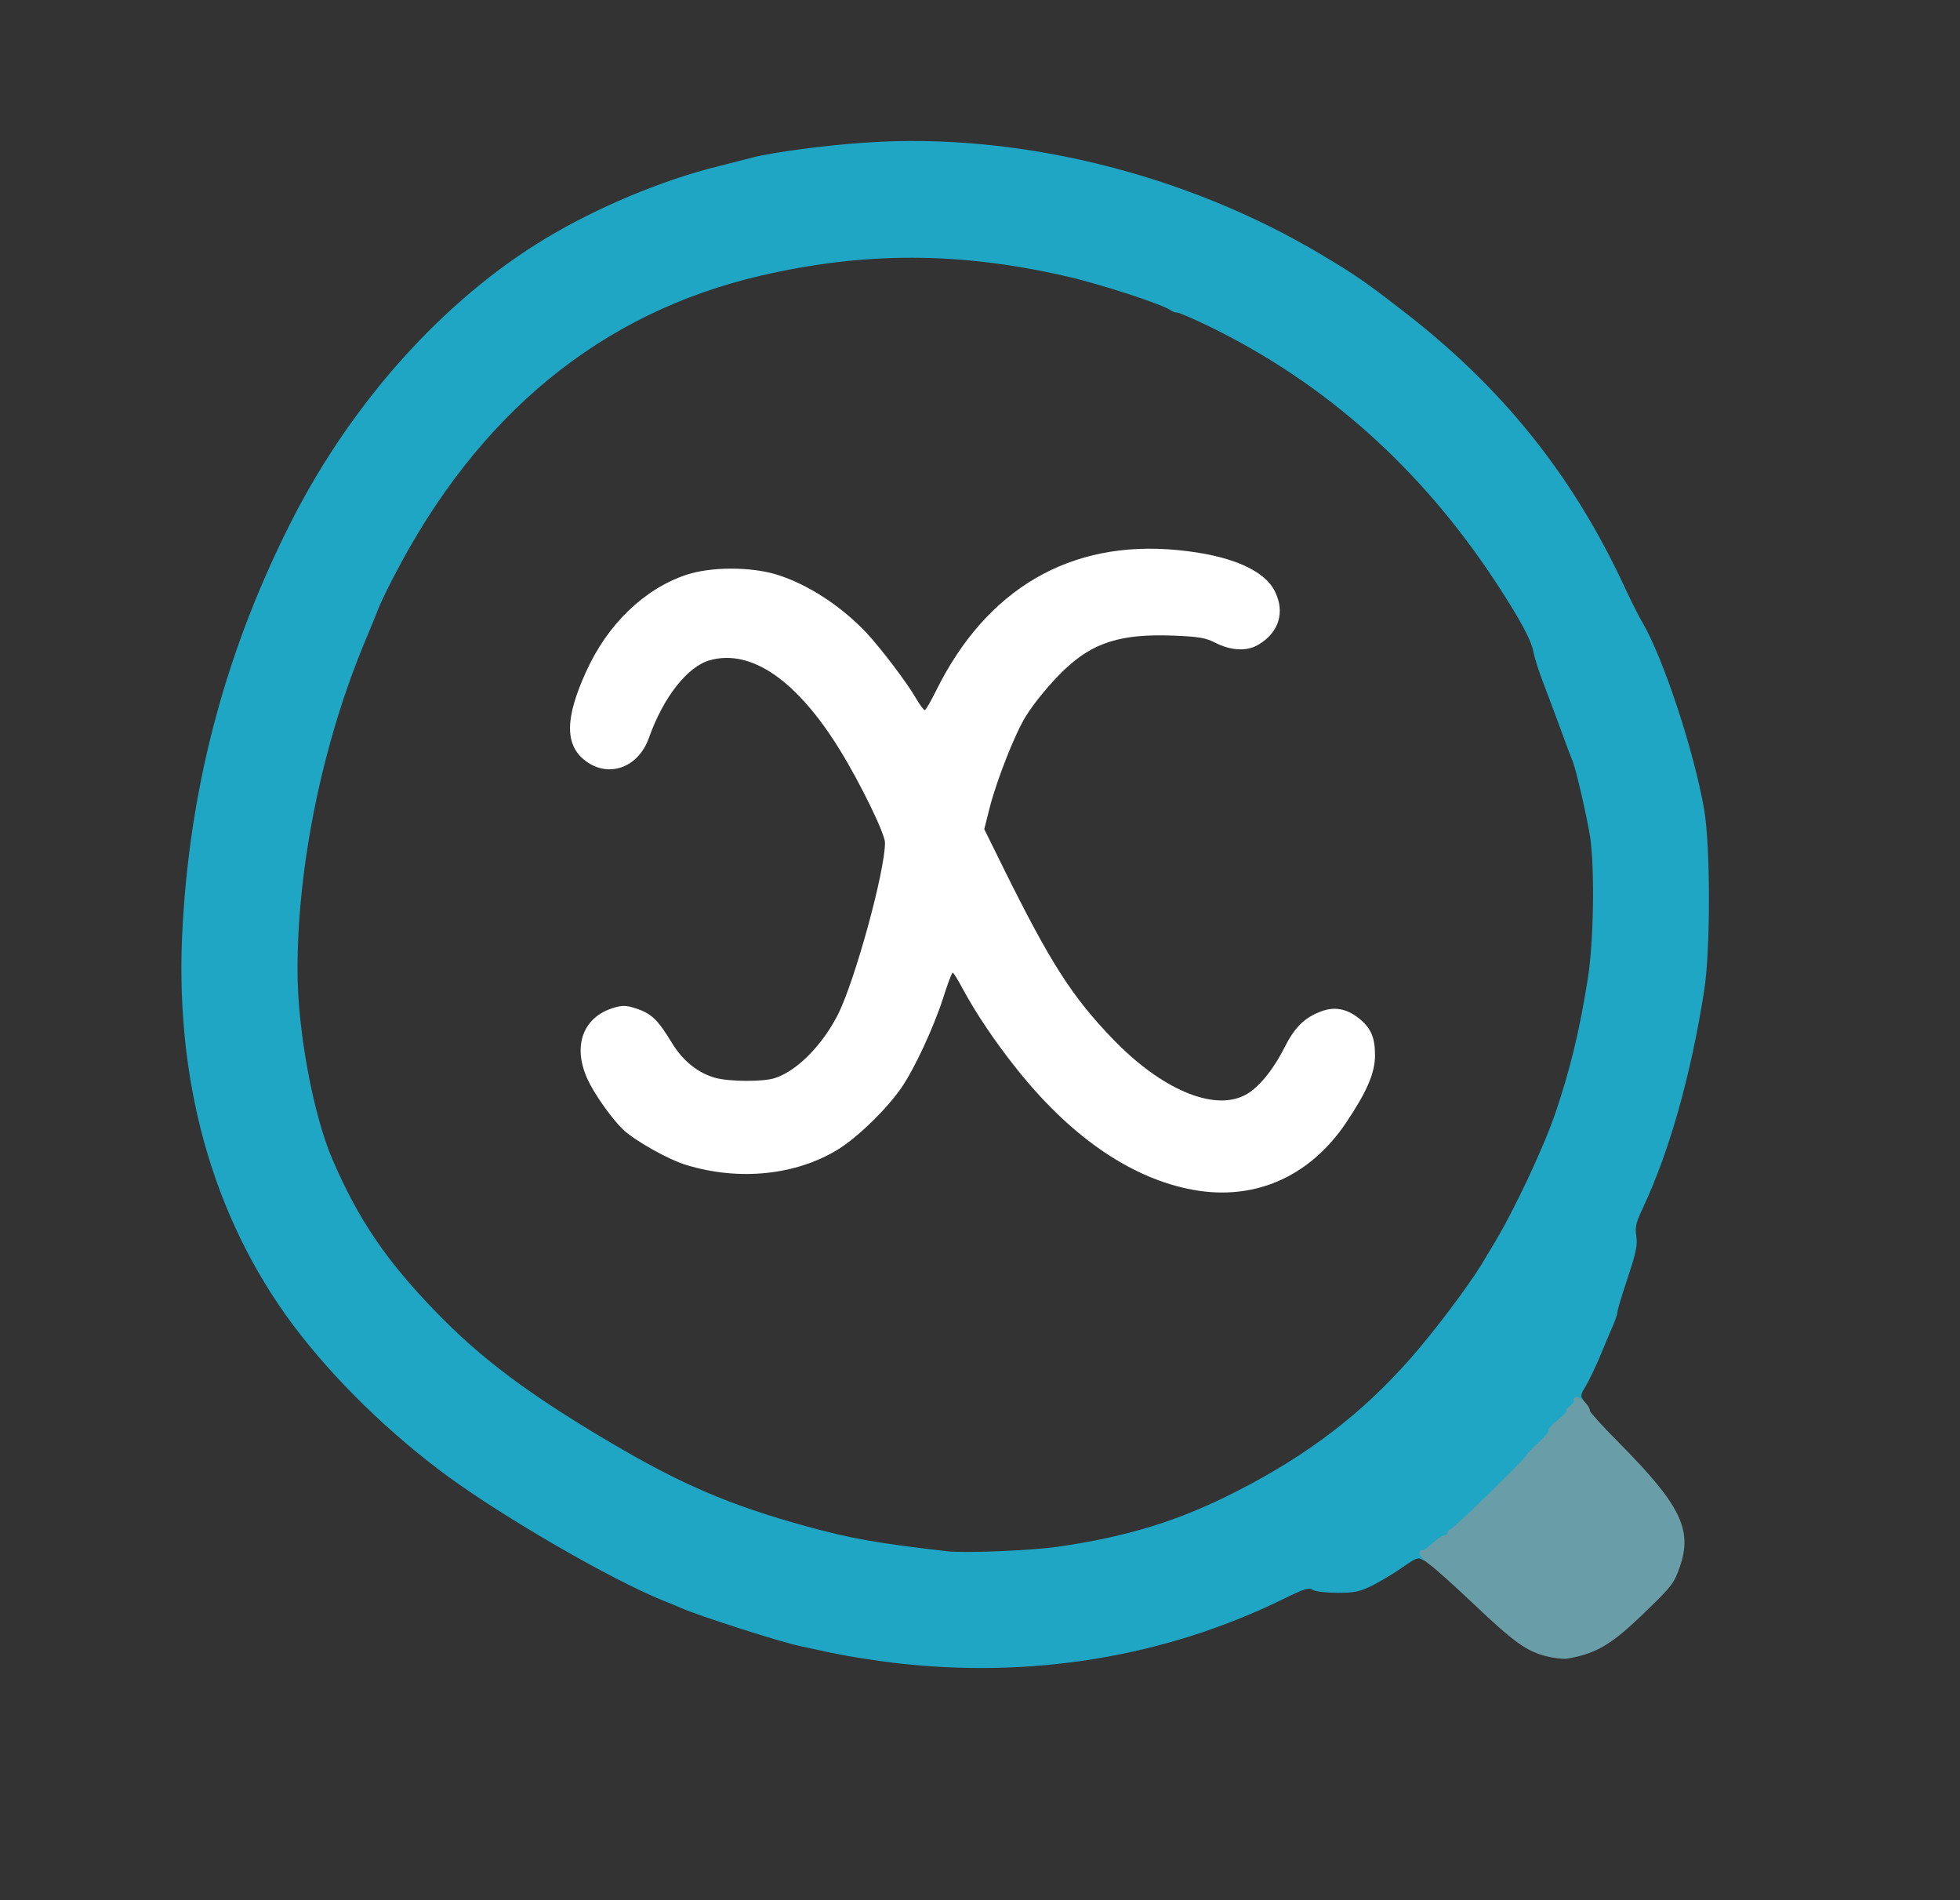 <?xml version="1.0" encoding="UTF-8" standalone="no"?>
<svg
   version="1.0"
   width="392px"
   height="380px"
   viewBox="0 0 392 380"
   preserveAspectRatio="xMidYMid meet"
   id="svg5"
   sodipodi:docname="logo2.svg"
   inkscape:version="1.3 (0e150ed6c4, 2023-07-21)"
   xmlns:inkscape="http://www.inkscape.org/namespaces/inkscape"
   xmlns:sodipodi="http://sodipodi.sourceforge.net/DTD/sodipodi-0.dtd"
   xmlns="http://www.w3.org/2000/svg"
   xmlns:svg="http://www.w3.org/2000/svg">
  <rect x="0" y="0" width="392" height="380" fill="#333333" stroke="none"/>
  <defs
     id="defs5" />
  <sodipodi:namedview
     id="namedview5"
     pagecolor="#ffffff"
     bordercolor="#000000"
     borderopacity="0.25"
     inkscape:showpageshadow="2"
     inkscape:pageopacity="0.0"
     inkscape:pagecheckerboard="0"
     inkscape:deskcolor="#d1d1d1"
     inkscape:zoom="2.3184211"
     inkscape:cx="195.82293"
     inkscape:cy="190"
     inkscape:window-width="1920"
     inkscape:window-height="1131"
     inkscape:window-x="0"
     inkscape:window-y="0"
     inkscape:window-maximized="1"
     inkscape:current-layer="svg5" />
  <g
     fill="#ffffff"
     id="g2"
     style="fill:#7a7a7a;fill-opacity:0">
    <path
       d="M0 190 l0 -190 196 0 196 0 0 190 0 190 -196 0 -196 0 0 -190z m210.25 141.25 c16.25 -1.90 30.55 -6 44.45 -12.80 4.95 -2.45 8.75 -3.20 9.55 -1.95 0.15 0.30 1.55 0.50 3.05 0.50 3.05 0 6.90 -1.65 11.65 -5.05 2.10 -1.50 3.15 -1.95 4.75 -1.95 2.55 0.05 3.75 0.90 12.65 9.35 7.95 7.55 10.50 9.40 14 10.20 5.10 1.20 9.55 -1.15 18.15 -9.65 4.30 -4.15 4.90 -5 5.95 -8.05 1.15 -3.35 1.15 -3.40 0.30 -5.75 -1.65 -4.35 -4.05 -7.50 -12.15 -15.90 -8.40 -8.65 -9.35 -10.70 -6.95 -14.60 0.65 -1 2 -3.85 3.05 -6.35 1 -2.45 2.20 -5.25 2.60 -6.15 0.35 -0.90 0.70 -1.95 0.70 -2.35 0 -0.40 0.80 -3 1.75 -5.80 1.30 -3.80 1.75 -5.95 1.75 -8.35 0 -2.60 0.30 -3.90 1.55 -6.55 5.30 -11.20 9.60 -26.45 12.30 -43.55 1.25 -8 1.25 -25.60 0 -33 -1.95 -11.45 -8.15 -30.30 -12.35 -37.50 -0.75 -1.25 -2.55 -4.85 -4 -8 -10.30 -21.90 -24.30 -39.20 -43.75 -54.20 -7.60 -5.90 -9.70 -7.35 -16.50 -11.40 -26.50 -15.85 -60.15 -24.35 -88.65 -22.40 -7.40 0.55 -18.20 2 -22.10 3 -0.95 0.25 -4.05 1.05 -6.85 1.75 -21.30 5.25 -41.45 16.65 -57.15 32.25 -16.20 16.10 -27.30 33.55 -36.65 57.75 -5.85 15.10 -9.20 27.75 -11.60 44.25 -4.40 30.20 -1.20 54.50 10.40 78.25 8 16.35 23.10 33.45 41.10 46.60 11.55 8.40 32.50 20.50 42.75 24.65 1.50 0.60 3.20 1.30 3.75 1.55 3.65 1.60 20 6.85 23.75 7.60 0.70 0.15 3.50 0.75 6.25 1.35 12.40 2.75 30.10 3.70 42.50 2.25z"
       id="path1"
       style="fill:#7a7a7a;fill-opacity:0" />
    <path
       d="M188 311.70 c-14.10 -1.60 -19.35 -2.55 -28.25 -5 -15.40 -4.25 -25.05 -8.40 -39.50 -16.95 -16 -9.45 -25.60 -16.65 -34.50 -25.85 -8.60 -8.80 -14.65 -17.25 -18.55 -25.70 -2.50 -5.45 -2.50 -5.50 -3.90 -9.70 -9.25 -28.10 -6.10 -67.60 8.20 -101.75 1.15 -2.75 2.35 -5.65 2.65 -6.50 1.85 -5.10 8.80 -17.15 14.05 -24.40 9.35 -12.95 20.30 -23.10 33.05 -30.60 25.35 -14.95 60.05 -19.20 93.50 -11.50 6.85 1.55 19.70 5.75 20.95 6.85 0.30 0.20 0.80 0.40 1.20 0.40 0.40 0 3.20 1.20 6.30 2.70 23.25 11.30 42.35 28.30 57.35 51.05 5 7.65 7.25 11.75 7.70 14.40 0.20 1.05 1.05 3.65 1.85 5.75 0.80 2.10 2.40 6.35 3.50 9.35 1.10 3.05 2.20 5.95 2.45 6.50 0.75 1.80 2.95 11.45 3.50 15.50 1 6.80 0.70 23.50 -0.50 31 -1.65 10.30 -3.55 18.30 -6.45 26.75 -2.40 7.05 -8.30 19.60 -12.40 26.35 -0.50 0.85 -1.60 2.65 -2.40 4 -2.80 4.55 -9.45 13.40 -14.30 18.90 -9.65 10.95 -20.50 19.25 -34.75 26.50 -15.50 7.90 -31.05 11.65 -50 12 -4.95 0.10 -9.80 0.05 -10.75 -0.05z m61.45 -75.45 c9.45 -2.25 16.75 -8.90 22.40 -20.30 2.45 -4.95 2.10 -7.75 -1.35 -10.65 -2.20 -1.85 -3.70 -2.10 -6.05 -1 -2.55 1.10 -4.45 3.30 -6.40 7.30 -1.95 3.95 -5.10 7.65 -7.60 8.90 -2.40 1.25 -9 1.35 -12.65 0.25 -8.50 -2.60 -19 -12 -26.95 -24.25 -3.65 -5.65 -4.15 -6.55 -10.20 -18.45 -4.30 -8.55 -5.15 -10.60 -5.15 -12.50 0 -3.85 2.85 -12.90 6.45 -20.55 3.25 -6.80 9.90 -14.15 15.40 -16.90 4.25 -2.15 8.40 -2.75 17.30 -2.50 6.10 0.15 7.95 0.40 9.35 1.15 2.95 1.55 4.10 1.70 6 0.75 5.75 -2.90 5.50 -8.20 -0.55 -11.75 -3.90 -2.30 -8.55 -3.60 -14.80 -4.25 -19.35 -1.90 -36.20 8.40 -45.95 28.15 -1.90 3.75 -1.95 3.85 -3.75 3.85 -1.65 0 -2 -0.25 -3.15 -2.20 -1.90 -3.30 -7.15 -10.20 -10 -13.25 -5.15 -5.40 -11.85 -9.75 -17.95 -11.65 -11.55 -3.50 -23.60 1.50 -31.60 13.10 -3.75 5.35 -7.20 14.60 -6.50 17.35 0.50 2.15 3.95 5.15 5.90 5.15 3.15 -0.05 5.65 -2.60 7.15 -7.20 2.15 -6.70 7.45 -13.15 11.75 -14.30 3.60 -1 9.95 -0.35 13.20 1.25 7.15 3.65 13.95 12.25 21.55 27.35 2.90 5.75 3.20 6.60 3.20 9.40 0 7.15 -5.50 28.10 -9.40 35.85 -2.95 5.80 -7.10 10.25 -11.35 12.15 -4.65 2.15 -14.70 1.65 -19.35 -0.85 -2.70 -1.50 -3.40 -2.25 -6.55 -7.10 -2.65 -4.05 -4.30 -5.30 -7 -5.30 -4.30 0 -7.90 4.50 -6.80 8.55 1.05 3.75 4.95 9.70 8.40 12.85 2.20 2 7.45 5.05 11.10 6.40 9.20 3.50 20.35 2.40 28.70 -2.80 3.85 -2.40 9.65 -8.05 12.50 -12.20 2.60 -3.75 6.40 -11.90 8.35 -17.90 l1.65 -5.15 1.80 0 c1.65 0 1.85 0.20 3.40 3.05 2.65 4.95 6.65 10.90 10.90 16.20 10.50 13.20 22.20 21.40 34.15 23.95 4.30 0.95 6.60 0.95 10.45 0.05z"
       id="path2"
       style="fill:#7a7a7a;fill-opacity:0" />
  </g>
  <g
     fill="#20a6c5"
     id="g3">
    <path
       d="M178.75 332.50 c-4.10 -0.50 -9.75 -1.40 -12.50 -2 -2.75 -0.60 -5.55 -1.20 -6.25 -1.35 -3.75 -0.75 -20.10 -6 -23.75 -7.60 -0.55 -0.25 -2.25 -0.95 -3.75 -1.55 -10.25 -4.15 -31.20 -16.25 -42.75 -24.65 -11.70 -8.55 -23 -19.55 -31.10 -30.35 -16.30 -21.80 -23.95 -49.45 -22.10 -80.30 1.65 -28.75 8.95 -55.45 22 -81 12.05 -23.50 30.25 -43.75 50.45 -55.95 10.25 -6.20 23.45 -11.75 34.65 -14.50 2.80 -0.70 5.90 -1.50 6.85 -1.75 4.05 -1.05 14.85 -2.50 22.85 -3 30.30 -2.05 63.85 6.25 90.90 22.40 6.80 4.05 8.90 5.50 16.50 11.40 19.45 15 33.45 32.30 43.75 54.20 1.45 3.15 3.25 6.75 4 8 4.20 7.15 10.40 26 12.35 37.50 1.25 7.50 1.25 27.90 0 36 -2.70 17.20 -7 32.35 -12.30 43.60 -1.35 2.85 -1.55 3.75 -1.30 5.55 0.30 1.80 -0.05 3.35 -1.70 8.35 -1.15 3.40 -2.05 6.45 -2.05 6.80 0 0.35 -0.35 1.40 -0.70 2.30 -0.40 0.90 -1.60 3.70 -2.60 6.15 -1.05 2.50 -2.40 5.35 -3.05 6.40 -0.95 1.55 -1.10 2.05 -0.60 2.65 0.45 0.55 0.30 1.10 -0.80 2.75 -0.80 1.10 -2.05 2.45 -2.85 3 -0.75 0.55 -1.40 1.30 -1.40 1.65 0 0.40 -1 1.60 -2.25 2.75 -1.25 1.15 -2.25 2.20 -2.25 2.35 0 0.50 -14.60 14.70 -15.10 14.70 -0.25 0 -0.55 0.35 -0.70 0.75 -0.20 0.40 -0.55 0.75 -0.90 0.75 -0.30 0 -1.30 0.70 -2.20 1.50 -0.90 0.85 -1.85 1.50 -2.15 1.50 -0.25 0 -0.45 0.25 -0.45 0.50 0 0.30 -0.40 0.25 -1 -0.10 -0.85 -0.55 -1.35 -0.35 -3.85 1.40 -1.60 1.15 -4.30 2.75 -6 3.65 -2.75 1.35 -3.65 1.55 -7.15 1.55 -2.20 0 -4.45 -0.25 -4.95 -0.60 -0.80 -0.50 -1.75 -0.20 -5.90 1.85 -23.70 11.60 -50.50 16 -77.90 12.75z m32.75 -23.20 c14.15 -2.05 24.30 -5.20 35.75 -11.05 14.25 -7.25 25.10 -15.55 34.75 -26.50 4.85 -5.50 11.50 -14.35 14.30 -18.90 0.80 -1.35 1.90 -3.15 2.40 -4 4.10 -6.75 10 -19.30 12.40 -26.35 2.90 -8.50 4.85 -16.55 6.45 -26.75 1.20 -7.40 1.40 -21.80 0.50 -28.25 -0.60 -3.90 -2.80 -13.50 -3.50 -15.25 -0.25 -0.55 -1.35 -3.45 -2.45 -6.50 -1.10 -3 -2.70 -7.25 -3.50 -9.35 -0.80 -2.10 -1.65 -4.70 -1.85 -5.75 -0.45 -2.65 -2.70 -6.75 -7.70 -14.40 -15 -22.75 -34.10 -39.75 -57.35 -51.05 -3.10 -1.50 -5.90 -2.70 -6.30 -2.70 -0.40 0 -0.90 -0.20 -1.20 -0.40 -1.25 -1.10 -14.10 -5.30 -20.95 -6.85 -21.35 -4.90 -40.20 -4.95 -61 -0.15 -32 7.40 -56.75 27.70 -73.60 60.40 -1.35 2.60 -2.70 5.45 -3 6.25 -0.30 0.85 -1.50 3.75 -2.65 6.50 -8.50 20.35 -13.50 44.70 -13.50 65.70 0 12.05 3.10 28.75 6.95 37.80 5.20 12.10 10.80 20.35 20.80 30.65 8.90 9.20 18.50 16.40 34.50 25.85 14.45 8.55 24.10 12.70 39.50 16.95 8.90 2.45 13.95 3.35 28.25 5 3.40 0.40 16.80 -0.15 22 -0.90z"
       id="path3" />
  </g>
  <g
     fill="#11303f"
     id="g4"
     style="fill:#ffffff;fill-opacity:1">
    <path
       d="M237.50 237.70 c-11.95 -2.55 -23.65 -10.75 -34.15 -23.95 -4.25 -5.30 -8.25 -11.25 -10.90 -16.20 -0.90 -1.70 -1.75 -3.05 -1.90 -3.05 -0.20 0 -1.05 2.30 -1.95 5.15 -1.95 6 -5.75 14.15 -8.35 17.90 -2.85 4.15 -8.65 9.80 -12.50 12.20 -8.40 5.25 -19.90 6.45 -30.50 3.20 -3.65 -1.10 -10.35 -4.90 -12.65 -7.10 -2.15 -2.05 -5.65 -6.95 -7 -9.85 -3.20 -6.75 -1.05 -12.65 5.20 -14.50 1.75 -0.50 2.45 -0.50 4.55 0.20 2.95 1 4.20 2.20 6.95 6.70 2.20 3.70 5.30 6.20 8.85 7.15 2.80 0.75 9.65 0.80 11.90 0 4.40 -1.45 9.45 -6.60 12.55 -12.70 3.40 -6.80 9.40 -28.60 9.40 -34.35 0 -1.75 -4.85 -11.75 -9 -18.50 -8.55 -13.90 -17.70 -20.25 -25.95 -18 -4.50 1.20 -9.35 7.35 -12.25 15.50 -2.10 6 -8.05 8.15 -12.70 4.65 -4.15 -3.15 -4.15 -8.50 0.15 -17.90 4.25 -9.40 11.60 -16.50 20 -19.30 4.90 -1.65 12.90 -1.65 18.10 -0.05 6.15 1.90 12.85 6.25 17.95 11.65 2.85 3.05 8.10 9.95 10 13.25 0.70 1.20 1.45 2.20 1.65 2.20 0.20 0 1.20 -1.75 2.25 -3.85 10.10 -20.45 26.90 -30.25 48.35 -28.15 10.45 1 17.35 3.95 19.45 8.30 2.05 4.15 0.75 8.20 -3.30 10.60 -2.35 1.40 -5.50 1.25 -8.80 -0.45 -1.75 -0.90 -3.25 -1.15 -8.20 -1.35 -10.50 -0.40 -16.10 1.35 -21.85 6.85 -2.65 2.50 -6.05 6.60 -7.70 9.30 -2.15 3.45 -5.70 12.50 -7.15 18 l-1.15 4.55 3.80 7.70 c9.40 19 13.70 25.70 21.80 34.15 9.75 10.15 20.20 14.60 26.50 11.35 2.60 -1.30 5.55 -4.85 7.85 -9.35 2.10 -4.20 4.05 -6.15 7.40 -7.40 2.75 -1.05 5.25 -0.55 7.80 1.55 2.25 1.90 3 3.75 3 7.20 0 3.55 -1.60 7.25 -5.75 13.45 -7.50 11.20 -19 16 -31.75 13.25z"
       id="path4"
       style="fill:#ffffff;fill-opacity:1" />
  </g>
  <g
     fill="#699ea9"
     id="g5">
    <path
       d="M309.35 331.20 c-3.95 -0.95 -6.50 -2.75 -14.60 -10.45 -3.75 -3.55 -7.80 -7.20 -8.95 -8 -1.85 -1.30 -2.55 -2.75 -1.30 -2.75 0.25 0 1.20 -0.65 2.10 -1.50 0.90 -0.80 1.90 -1.50 2.25 -1.50 0.35 0 0.65 -0.25 0.65 -0.50 0 -0.30 0.30 -0.65 0.70 -0.80 0.80 -0.30 15.05 -14.20 15.05 -14.65 0 -0.15 1.05 -1.30 2.35 -2.50 1.30 -1.20 2.30 -2.35 2.15 -2.55 -0.15 -0.25 0.65 -1.15 1.75 -2 1.15 -0.90 1.90 -1.75 1.80 -1.90 -0.15 -0.15 0.15 -0.60 0.70 -0.95 0.55 -0.40 0.90 -0.90 0.75 -1.15 -0.15 -0.20 0.10 -0.50 0.50 -0.65 0.70 -0.30 2.75 1.80 2.75 2.80 0 0.25 2.70 3.25 6 6.55 12.15 12.30 14.55 17.20 11.95 24.65 -1.05 3.05 -1.65 3.90 -5.95 8.05 -7.40 7.30 -10.45 9.20 -16.50 10.25 -0.70 0.15 -2.55 -0.05 -4.15 -0.45z"
       id="path5" />
  </g>
</svg>
